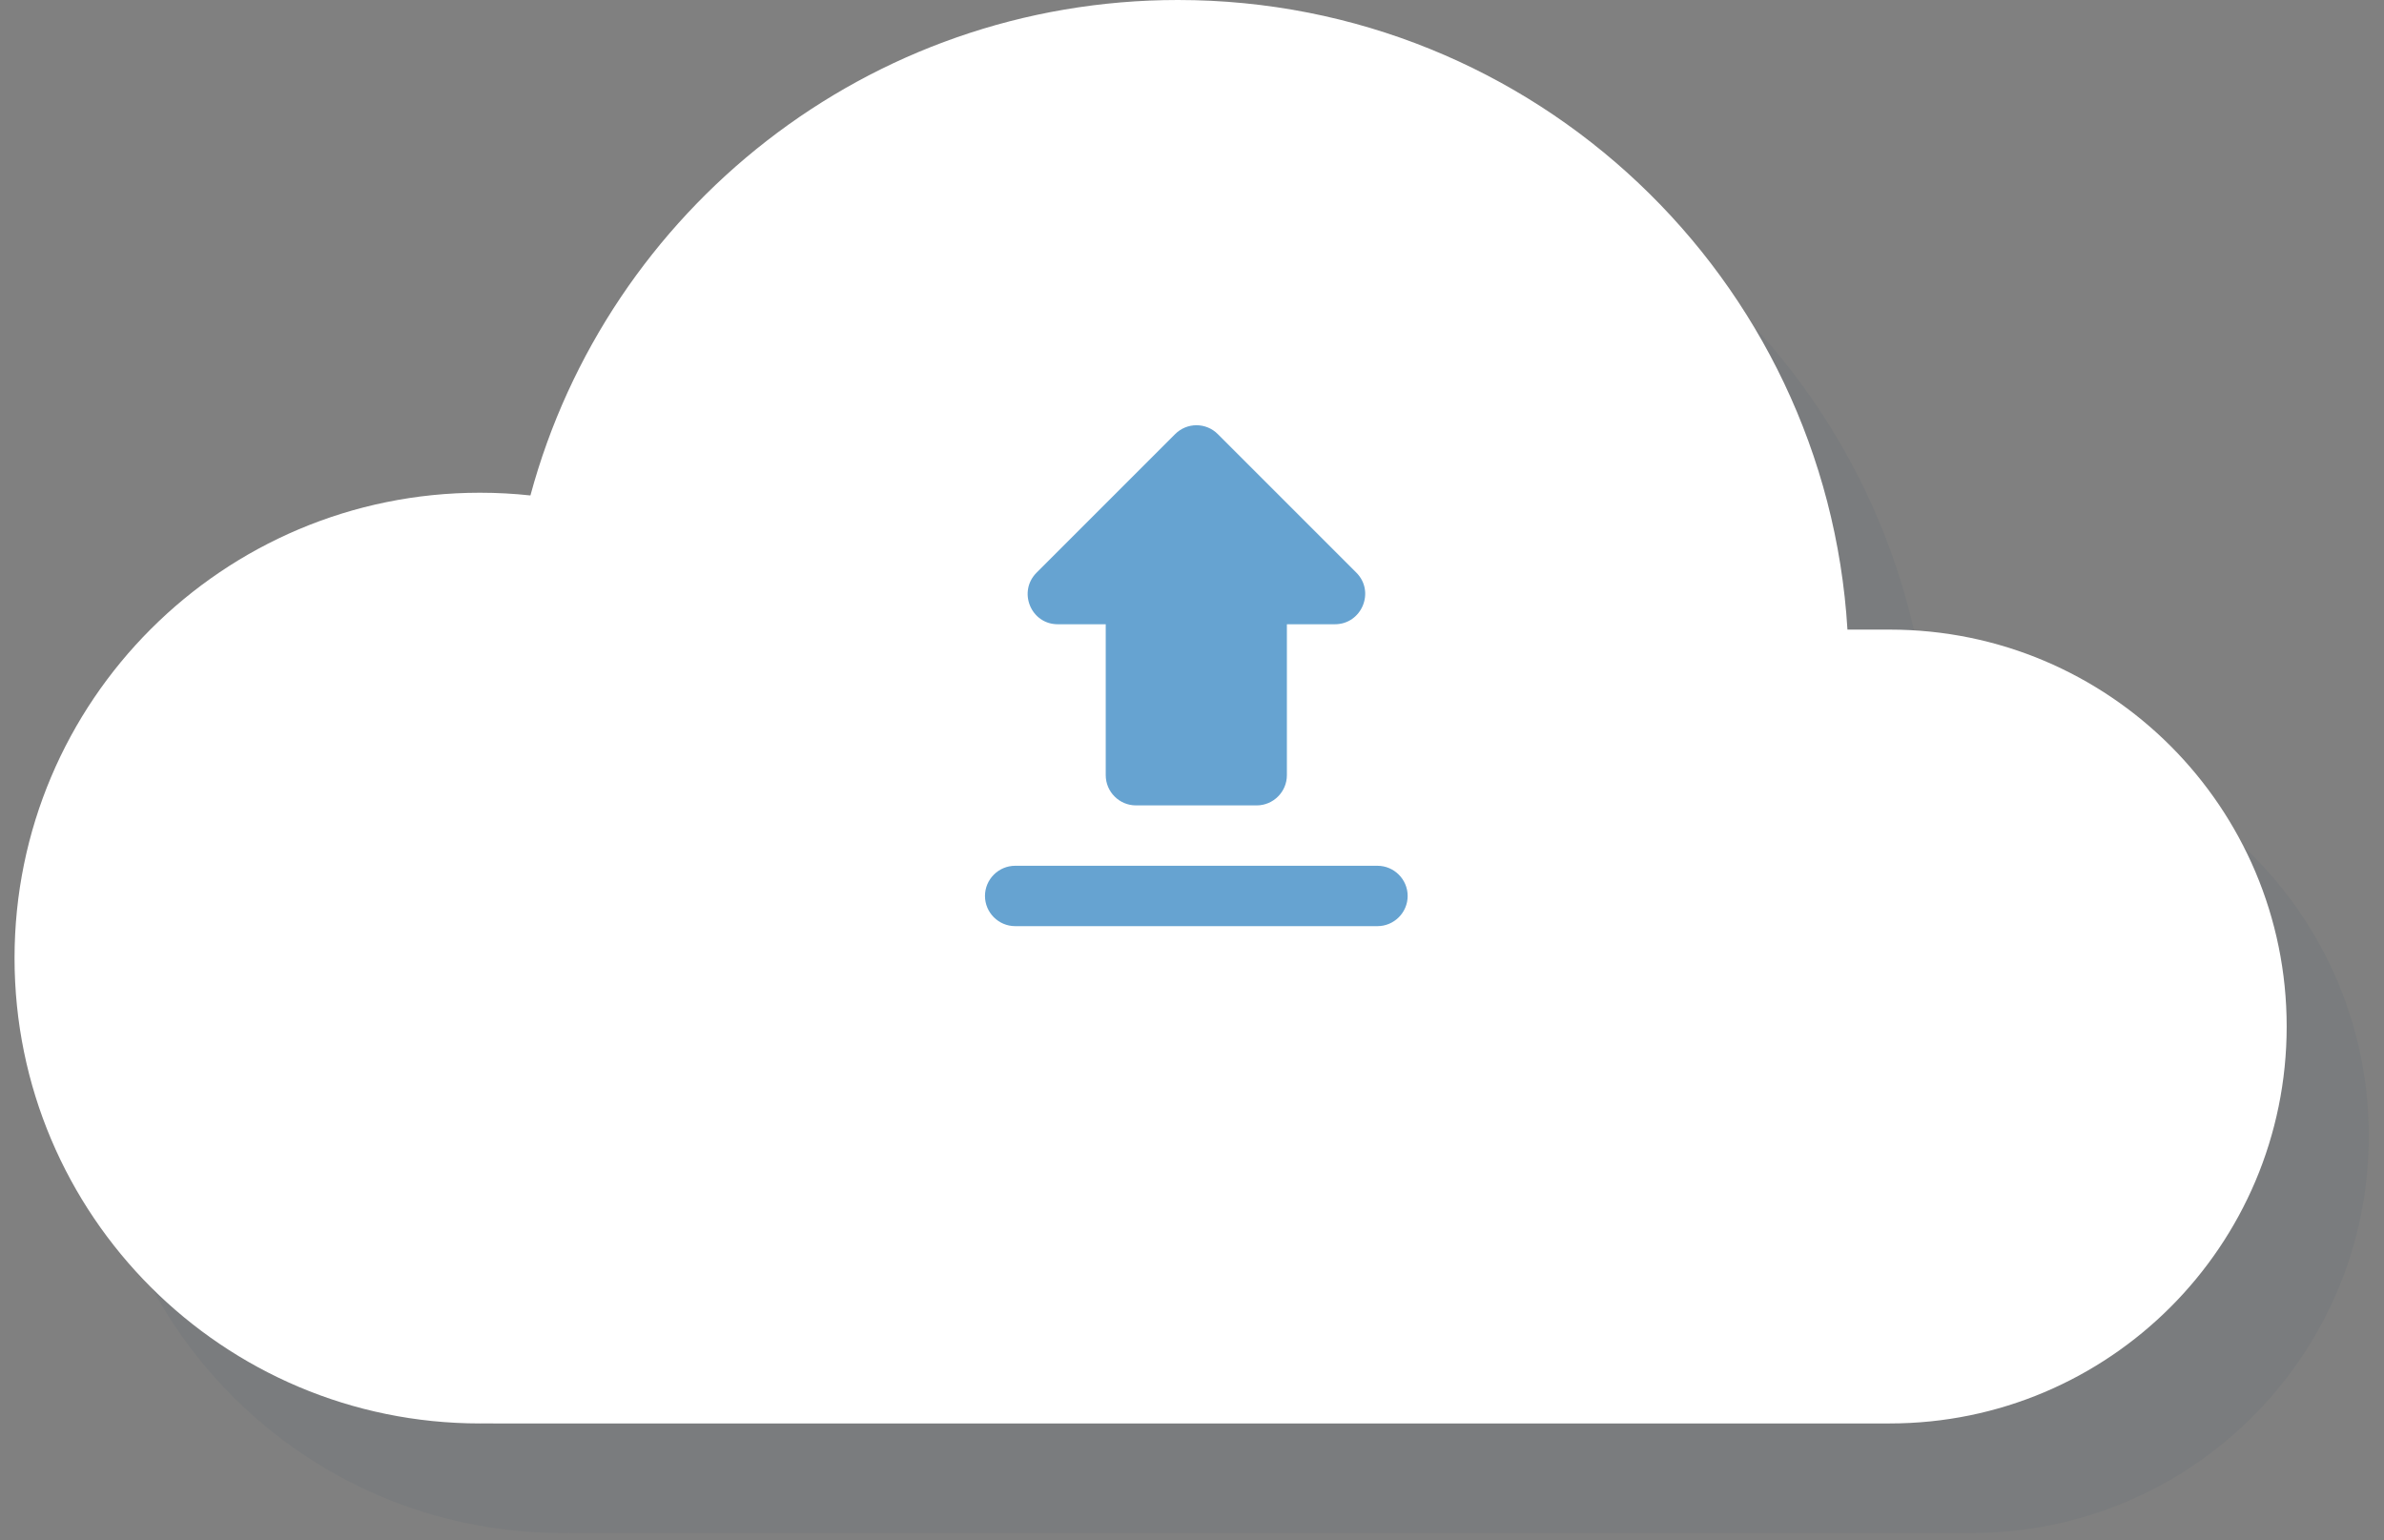 <svg width="130" height="84" viewBox="0 0 130 84" fill="none" xmlns="http://www.w3.org/2000/svg">
<rect x="0" y="0" width="130" height="84" fill="#808080" stroke="none"/>
<g opacity="0.05">
<path d="M105.218 40.305C104.061 21.149 88.159 5.971 68.713 5.971C51.82 5.971 37.602 17.424 33.4 32.989C32.496 32.891 31.577 32.841 30.647 32.841C16.631 32.841 5.27 44.203 5.27 58.218C5.27 72.234 16.631 83.596 30.647 83.596C30.776 83.596 30.906 83.595 31.035 83.593C31.154 83.595 31.273 83.596 31.393 83.596H107.525C119.479 83.596 129.17 73.905 129.17 61.95C129.17 49.996 119.479 40.305 107.525 40.305H105.218Z" fill="#003359"/>
</g>
<path d="M100.742 34.334C99.585 15.178 83.683 0 64.236 0C47.343 0 33.125 11.453 28.924 27.018C28.019 26.92 27.101 26.87 26.17 26.87C12.155 26.87 0.793 38.232 0.793 52.247C0.793 66.263 12.155 77.624 26.17 77.624C26.3 77.624 26.429 77.623 26.558 77.621C26.677 77.623 26.797 77.624 26.917 77.624H103.048C115.003 77.624 124.693 67.933 124.693 55.979C124.693 44.025 115.003 34.334 103.048 34.334H100.742Z" fill="white"/>
<g opacity="0.6">
<path fill-rule="evenodd" clip-rule="evenodd" d="M68.528 43.92H61.943C61.037 43.92 60.296 43.179 60.296 42.274V34.042H57.679C56.213 34.042 55.489 32.264 56.526 31.227L64.083 23.67C64.391 23.362 64.808 23.189 65.244 23.189C65.679 23.189 66.097 23.362 66.404 23.67L73.961 31.227C74.998 32.264 74.257 34.042 72.792 34.042H70.174V42.274C70.174 43.179 69.433 43.92 68.528 43.92ZM75.113 47.213H55.357C54.452 47.213 53.711 47.953 53.711 48.859C53.711 49.764 54.452 50.505 55.357 50.505H75.113C76.019 50.505 76.76 49.764 76.76 48.859C76.76 47.953 76.019 47.213 75.113 47.213Z" fill="#0066B2"/>
</g>
</svg>
